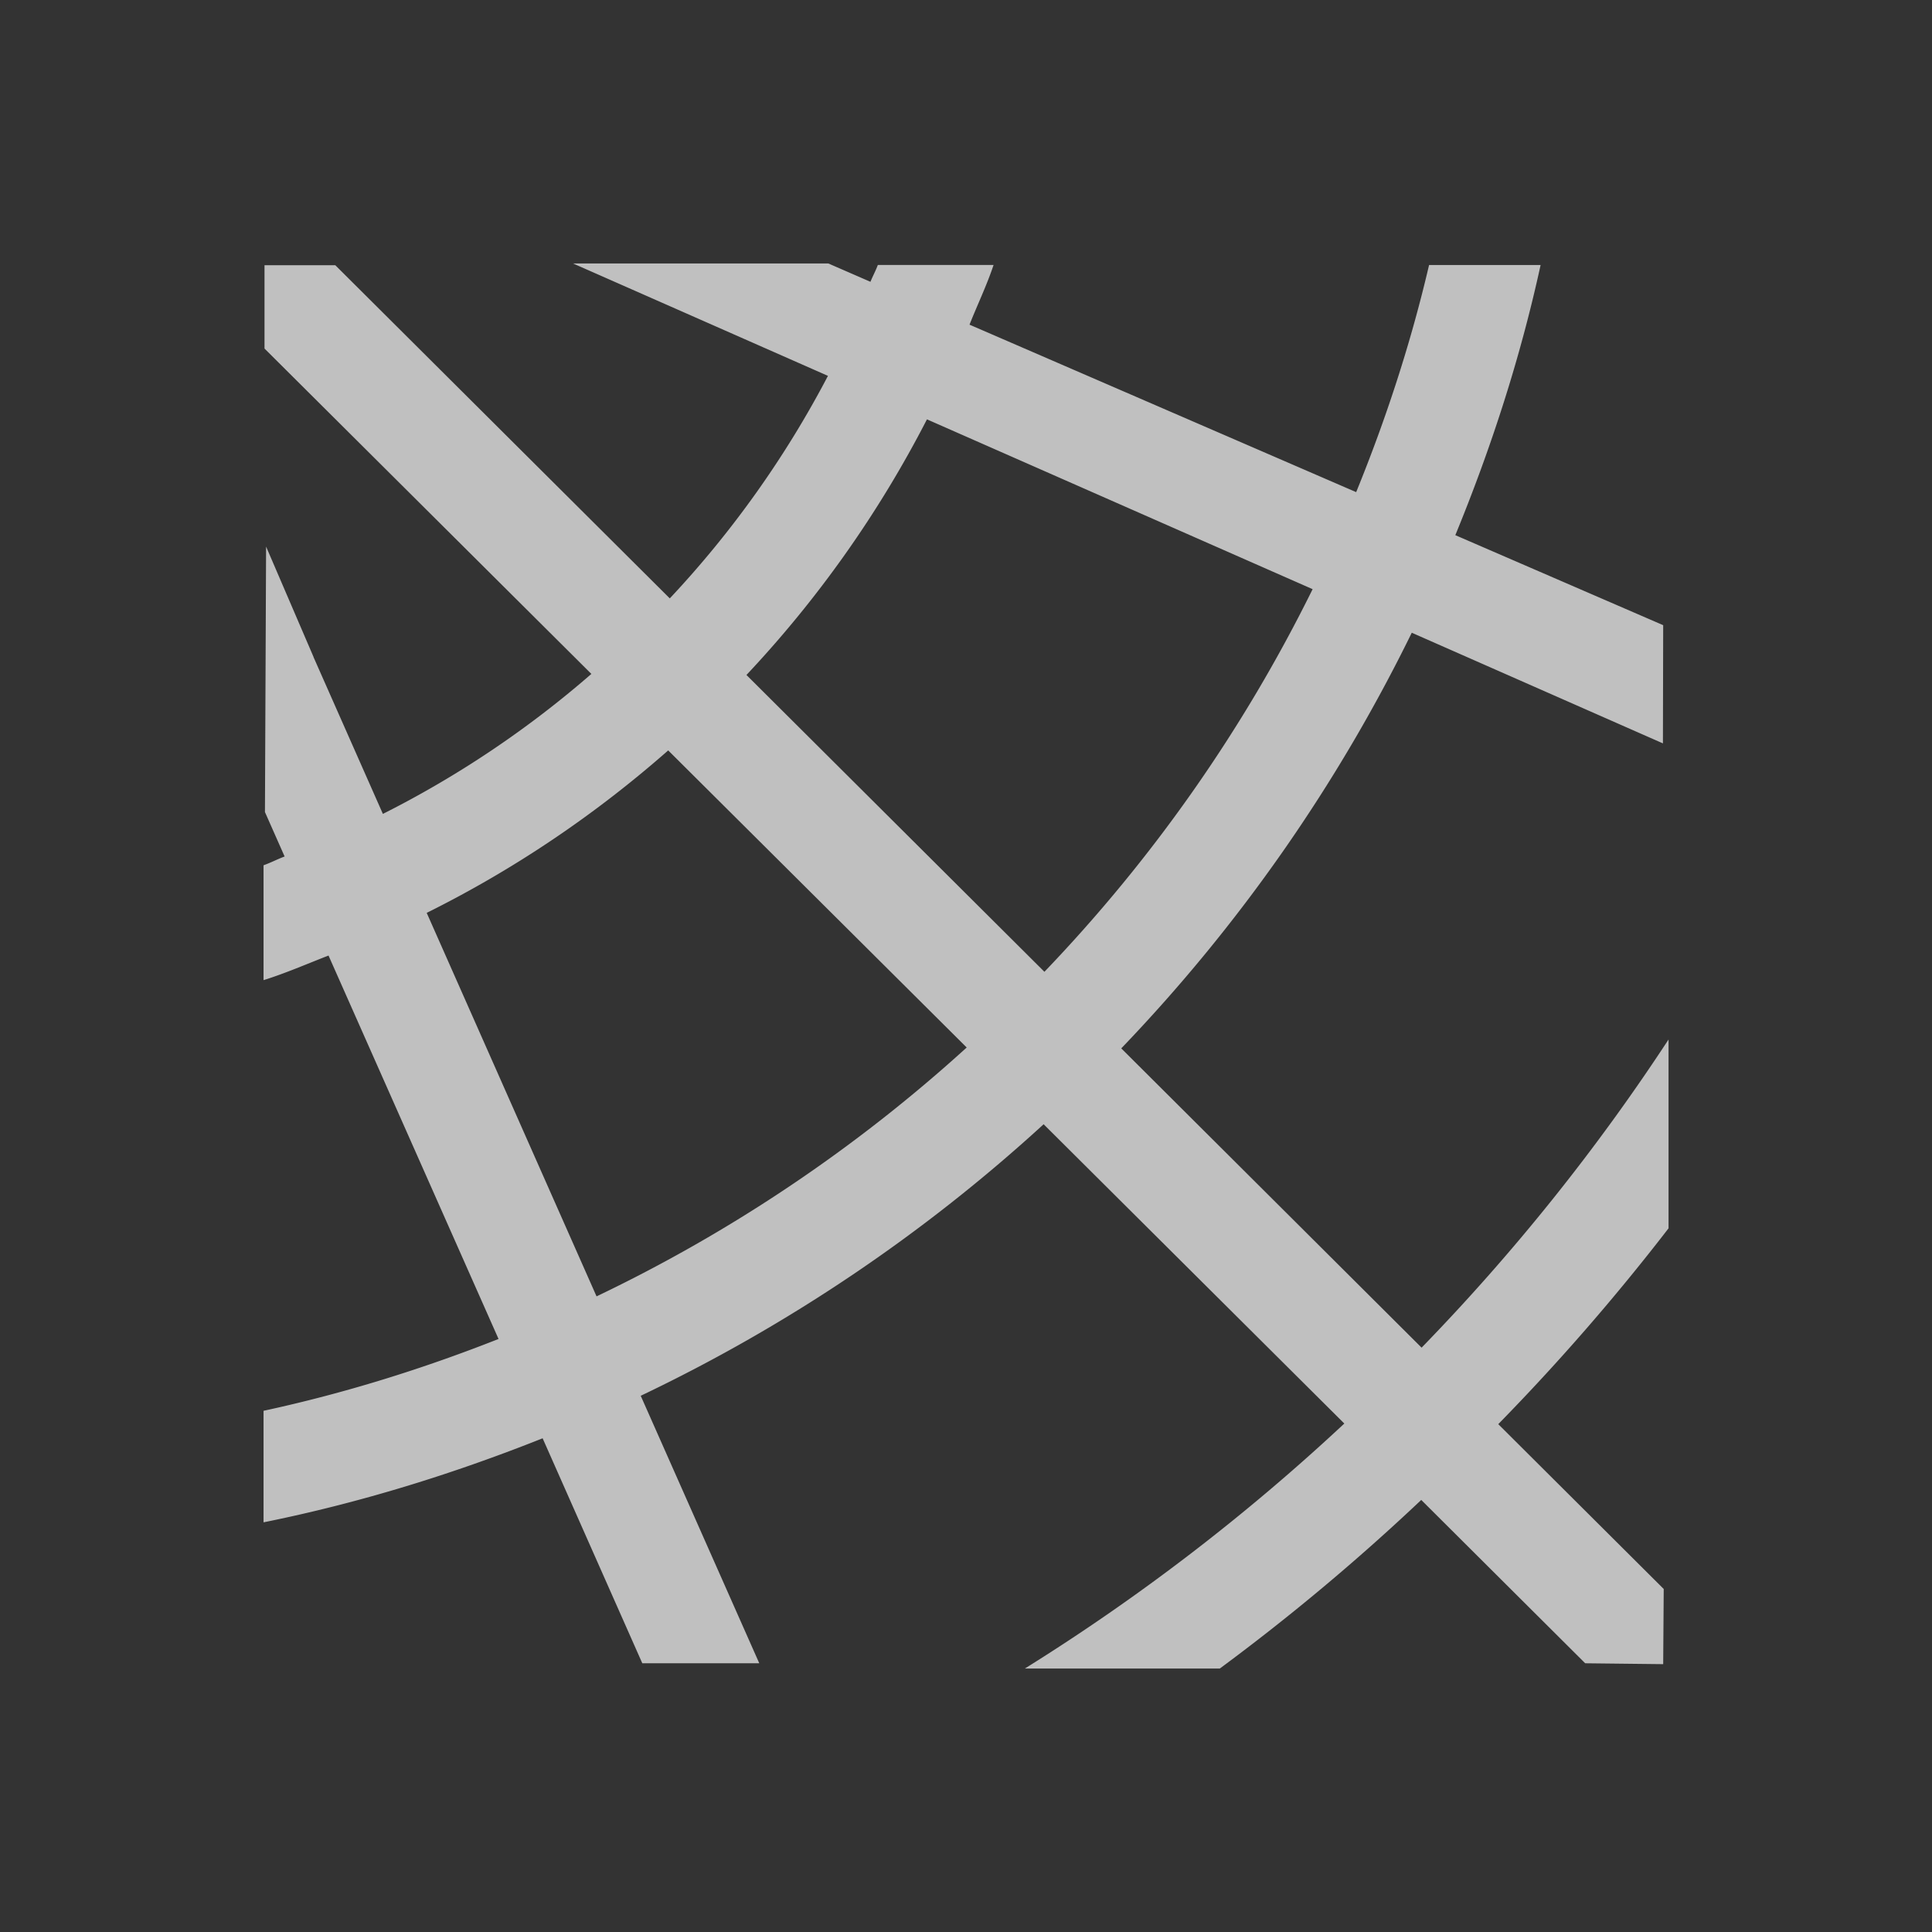 <svg xmlns="http://www.w3.org/2000/svg" viewBox="0 0 22 22">
    <rect x="0" y="0" width="22" height="22" fill="#333333" stroke="none"/>
    <path d="m6.525 3 2.903 1.28a11.49 11.49 0 0 1-1.801 2.534L3.818 3.02h-.806v.949l3.722 3.705A11.48 11.48 0 0 1 4.36 9.268l-.79-1.786V7.48l-.54-1.256-.013 3.023.224.506c-.081.03-.158.071-.24.1v1.308c.253-.079.494-.185.74-.28l1.936 4.366c-.862.34-1.754.619-2.676.818v1.27c1.1-.222 2.158-.551 3.178-.957l1.135 2.562h1.332l-1.35-3.046a18.715 18.715 0 0 0 4.588-3.092l3.424 3.408A23.678 23.678 0 0 1 11.67 19h2.22a24.861 24.861 0 0 0 2.294-1.92l1.867 1.86.888.01.006-.856-1.884-1.877A25.061 25.061 0 0 0 19 13.987v-2.15a23.607 23.607 0 0 1-2.812 3.509l-3.42-3.408a18.727 18.727 0 0 0 3.308-4.733l2.86 1.26.003-1.346-2.367-1.025c.406-.988.739-2.012.971-3.076h-1.27c-.208.891-.49 1.752-.83 2.586L11.04 3.697c.09-.227.196-.446.274-.68H9.996c-.024.066-.058.127-.084.192L9.432 3H6.525zm4.03 1.775 4.392 1.934a17.455 17.455 0 0 1-3.054 4.357L8.5 7.686a12.776 12.776 0 0 0 2.055-2.91zm-2.946 3.77 3.399 3.383a17.452 17.452 0 0 1-4.215 2.834l-1.934-4.367c1-.497 1.92-1.12 2.75-1.85z" style="fill:currentColor;fill-opacity:1;stroke:none;color:#fdfdfd;opacity:.7"/>
</svg>
